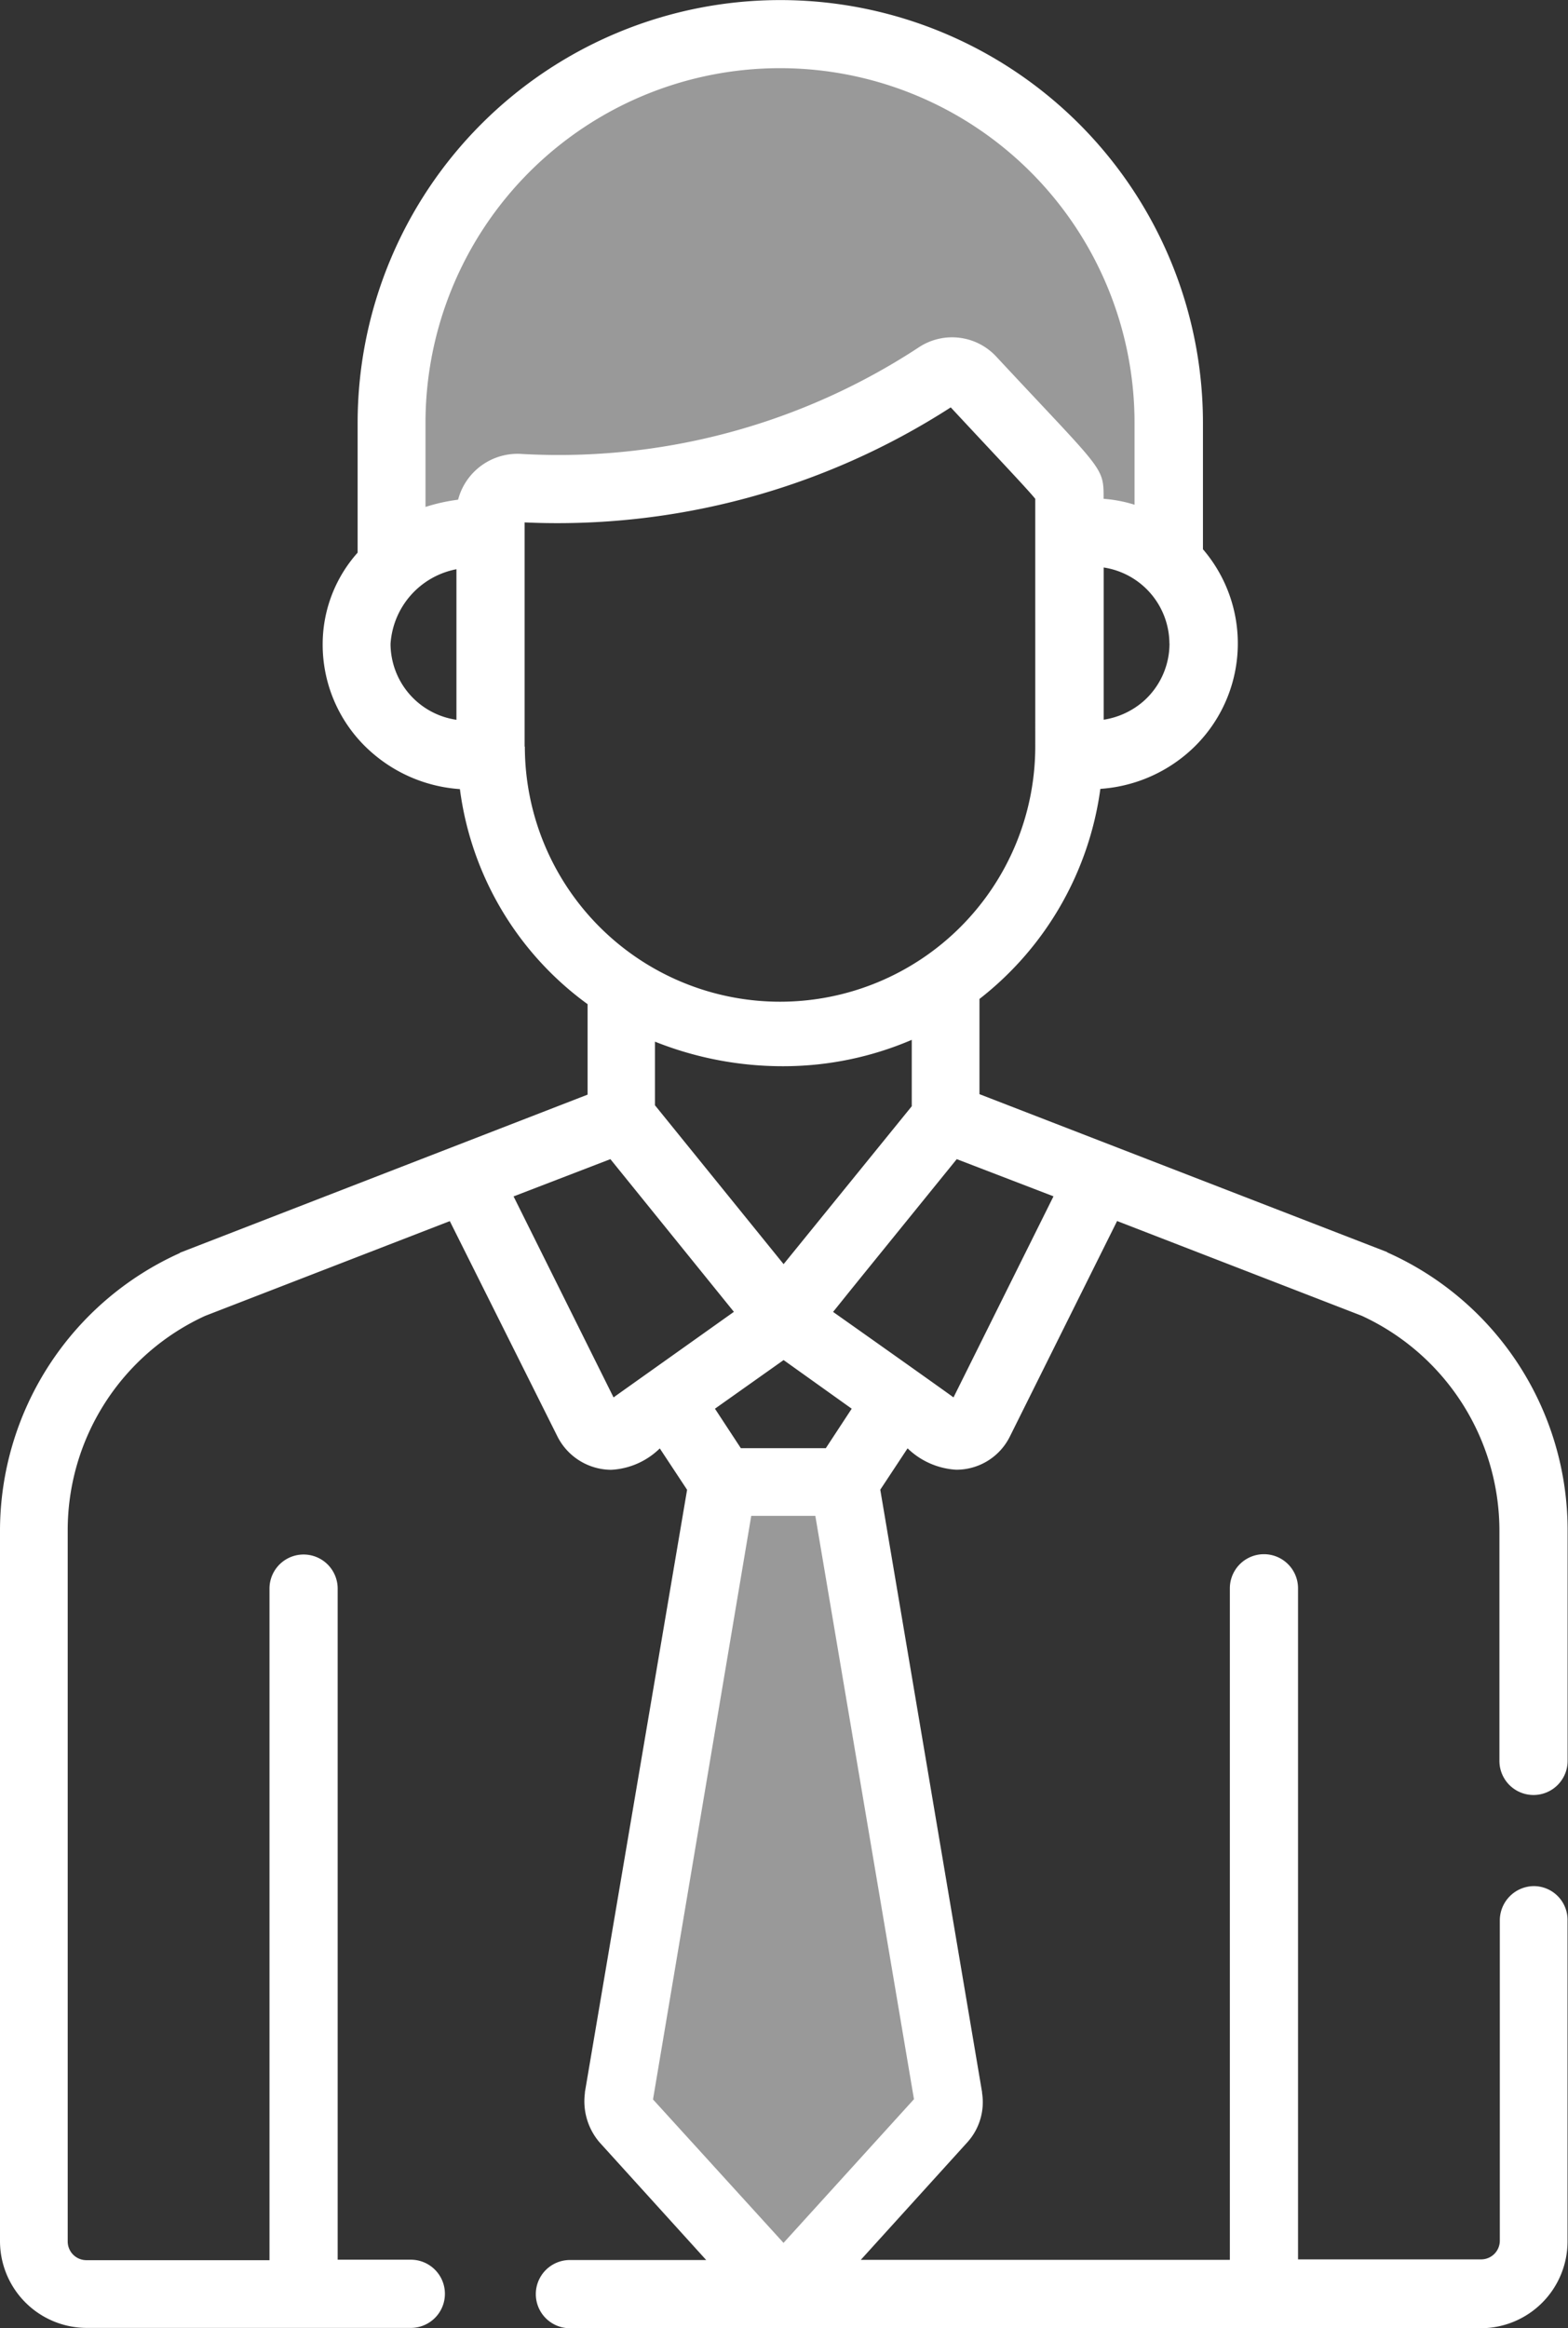<svg xmlns="http://www.w3.org/2000/svg" width="19.87" height="29.488" viewBox="0 0 19.87 29.488">
  <rect x="0" y="0" width="19.87" height="29.488" fill="#333333" stroke="none"/>
  <g id="man" transform="translate(-83.6)">
    <path id="Path_38" data-name="Path 38" d="M169.92,13.65l1.417-.639,2.275-.386L176.5,11.7l1.4.616.478,1.048.818.282.282-.973-.795-2.891L177,7.816,173.854,7.2l-2.793,1.307L169.5,11.946Z" transform="translate(-80.953 -6.785)" fill="rgba(255,255,255,0.5)"/>
    <path id="Path_39" data-name="Path 39" d="M219.711,324.6l1.624.1,1.158,7.683-1.808,2.327-2.384-2.177Z" transform="translate(-126.942 -305.905)" fill="rgba(255,255,255,0.5)"/>
    <g id="Group_80" data-name="Group 80" transform="translate(83.6)">
      <g id="Group_79" data-name="Group 79">
        <path id="Path_40" data-name="Path 40" d="M103.038,23.89a.435.435,0,0,0-.432.432v4.06a.237.237,0,0,1-.236.236h-2.321v-8.5a.432.432,0,1,0-.864,0v8.506H94.508l1.353-1.492a.757.757,0,0,0,.184-.622V26.5l-1.29-7.631.346-.524a.966.966,0,0,0,.616.271.757.757,0,0,0,.68-.42h0l1.359-2.73,3.1,1.2a3,3,0,0,1,1.745,2.718v2.92a.432.432,0,0,0,.864,0v-2.92a3.851,3.851,0,0,0-2.281-3.519.006.006,0,0,1-.006-.006l-5.166-2V12.653a4.066,4.066,0,0,0,1.532-2.661,1.889,1.889,0,0,0,1.1-.449,1.832,1.832,0,0,0,.2-2.586v-1.6a5.356,5.356,0,1,0-10.712,0V7a1.742,1.742,0,0,0-.443,1.158,1.811,1.811,0,0,0,.639,1.388,1.889,1.889,0,0,0,1.1.449,4.005,4.005,0,0,0,1.618,2.724v1.146l-5.16,2a.006.006,0,0,0-.006.006A3.861,3.861,0,0,0,83.6,19.386v9a1.1,1.1,0,0,0,1.1,1.1h4.106a.432.432,0,1,0,0-.864h-.927v-8.5a.432.432,0,0,0-.864,0v8.506H84.694a.237.237,0,0,1-.236-.236v-9A2.986,2.986,0,0,1,86.2,16.667l3.1-1.2,1.365,2.73a.768.768,0,0,0,.68.42.95.95,0,0,0,.616-.271l.346.524L91.012,26.5v.012a.8.8,0,0,0,.184.622l1.353,1.492H90.822a.432.432,0,0,0,0,.864h11.542a1.1,1.1,0,0,0,1.1-1.1v-4.06A.428.428,0,0,0,103.038,23.89ZM96.95,15.153,95.683,17.7c-.029-.023-.7-.5-1.526-1.083.357-.443-.063.075,1.567-1.935Zm-2.557,2.69-.328.5H92.988l-.328-.5.87-.616ZM91.9,14v-.806a4.365,4.365,0,0,0,1.636.311,4.129,4.129,0,0,0,1.618-.334v.841l-1.624,2Zm6.52-5.851a.975.975,0,0,1-.334.737,1,1,0,0,1-.5.23V7.188A.98.98,0,0,1,98.419,8.149Zm-9.036.968a.975.975,0,0,1-.835-.962,1.031,1.031,0,0,1,.835-.945Zm.023-2.788a2.3,2.3,0,0,0-.415.092V5.356a4.492,4.492,0,1,1,8.985,0V6.393a1.746,1.746,0,0,0-.392-.075c0-.415.006-.334-1.359-1.8a.764.764,0,0,0-.979-.121,8.314,8.314,0,0,1-5.034,1.353A.779.779,0,0,0,89.405,6.329Zm.841,3.127V6.617a9.2,9.2,0,0,0,5.4-1.457c.628.674.962,1.025,1.071,1.158V9.451a3.234,3.234,0,0,1-6.468.006ZM91.375,17.7l-1.267-2.546,1.227-.472L92.9,16.616C92.107,17.18,91.45,17.646,91.375,17.7Zm.5,8.892L93.12,19.2h.812l1.25,7.389-1.653,1.82Z" transform="translate(-83.6)" fill="#fff"/>
      </g>
    </g>
  </g>
</svg>
